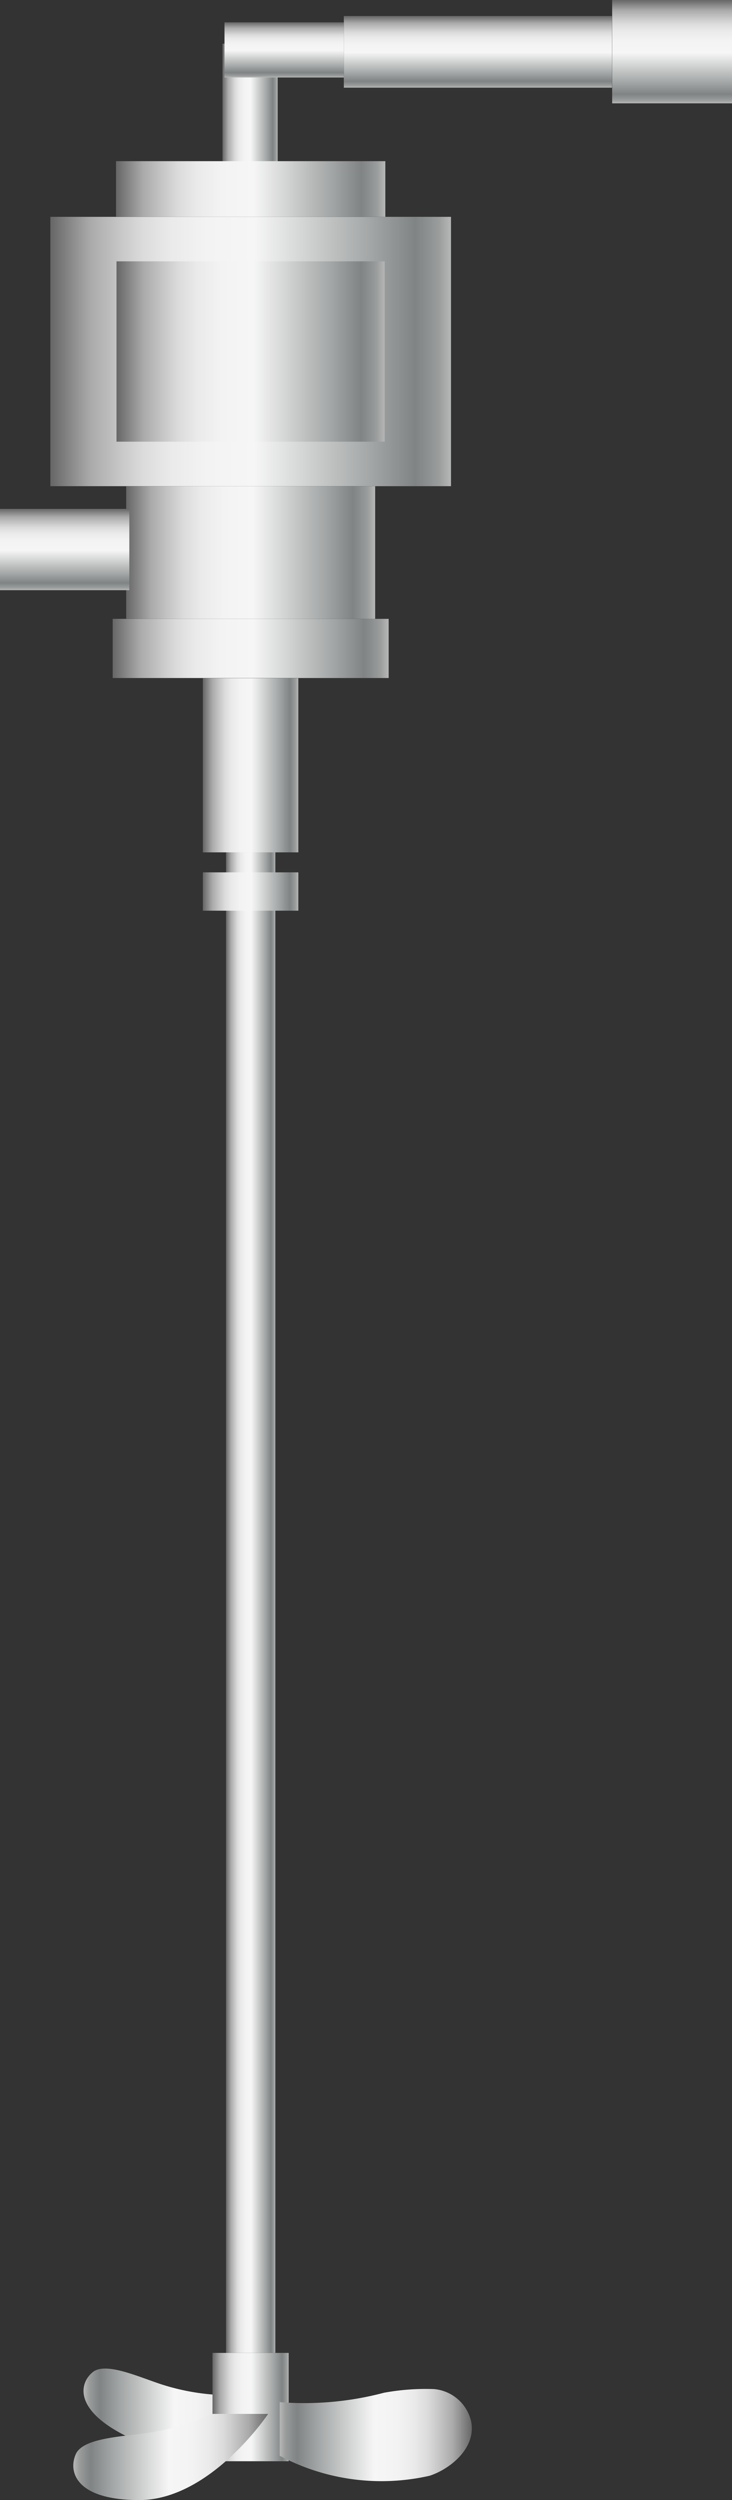 <svg xmlns="http://www.w3.org/2000/svg" xmlns:xlink="http://www.w3.org/1999/xlink" viewBox="0 0 43.92 150"><rect x="0" y="0" width="43.92" height="150" fill="#333333" stroke="none"/><defs><style>.cls-1{fill:url(#未命名的渐变_143);}.cls-2{fill:url(#未命名的渐变_143-2);}.cls-3{fill:url(#未命名的渐变_143-3);}.cls-4{fill:url(#未命名的渐变_143-4);}.cls-5{fill:url(#未命名的渐变_143-5);}.cls-6{fill:url(#未命名的渐变_143-6);}.cls-7{fill:url(#未命名的渐变_143-7);}.cls-8{fill:url(#未命名的渐变_143-8);}.cls-9{fill:url(#未命名的渐变_143-9);}.cls-10{fill:url(#未命名的渐变_143-10);}.cls-11{fill:url(#未命名的渐变_143-11);}.cls-12{fill:url(#未命名的渐变_143-12);}.cls-13{fill:url(#未命名的渐变_143-13);}.cls-14{fill:url(#未命名的渐变_143-14);}.cls-15{fill:url(#未命名的渐变_143-15);}.cls-16{fill:url(#未命名的渐变_143-16);}.cls-17{fill:url(#未命名的渐变_143-17);}</style><linearGradient id="未命名的渐变_143" x1="27.06" y1="21.09" x2="3.02" y2="21.09" gradientUnits="userSpaceOnUse"><stop offset="0" stop-color="#b7b7b7"/><stop offset="0.03" stop-color="#9b9d9d"/><stop offset="0.07" stop-color="#878b8b"/><stop offset="0.09" stop-color="#808484"/><stop offset="0.2" stop-color="#a3a6a6"/><stop offset="0.49" stop-color="#f6f6f6"/><stop offset="0.61" stop-color="#f3f3f3"/><stop offset="0.7" stop-color="#eaeaea"/><stop offset="0.77" stop-color="#dbdbdb"/><stop offset="0.83" stop-color="#c5c5c5"/><stop offset="0.9" stop-color="#aaa"/><stop offset="0.95" stop-color="#888"/><stop offset="1" stop-color="#666"/></linearGradient><linearGradient id="未命名的渐变_143-2" x1="23.09" y1="21.09" x2="6.99" y2="21.09" xlink:href="#未命名的渐变_143"/><linearGradient id="未命名的渐变_143-3" x1="23.32" y1="38.91" x2="6.76" y2="38.91" xlink:href="#未命名的渐变_143"/><linearGradient id="未命名的渐变_143-4" x1="22.51" y1="33.15" x2="7.57" y2="33.15" xlink:href="#未命名的渐变_143"/><linearGradient id="未命名的渐变_143-5" x1="16.52" y1="96.15" x2="13.56" y2="96.15" xlink:href="#未命名的渐变_143"/><linearGradient id="未命名的渐变_143-6" x1="17.9" y1="45.91" x2="12.17" y2="45.91" xlink:href="#未命名的渐变_143"/><linearGradient id="未命名的渐变_143-7" x1="5.01" y1="144.42" x2="16.09" y2="144.42" xlink:href="#未命名的渐变_143"/><linearGradient id="未命名的渐变_143-8" x1="17.33" y1="144.42" x2="12.75" y2="144.42" xlink:href="#未命名的渐变_143"/><linearGradient id="未命名的渐变_143-9" x1="17.9" y1="53.49" x2="12.17" y2="53.49" xlink:href="#未命名的渐变_143"/><linearGradient id="未命名的渐变_143-10" x1="40.32" y1="6.2" x2="40.32" y2="0" xlink:href="#未命名的渐变_143"/><linearGradient id="未命名的渐变_143-11" x1="28.68" y1="5.26" x2="28.68" y2="0.96" xlink:href="#未命名的渐变_143"/><linearGradient id="未命名的渐变_143-12" x1="-68.23" y1="313.51" x2="-68.23" y2="310.2" gradientTransform="translate(83.24 -305.65)" xlink:href="#未命名的渐变_143"/><linearGradient id="未命名的渐变_143-13" x1="3.88" y1="35.41" x2="3.88" y2="30.53" xlink:href="#未命名的渐变_143"/><linearGradient id="未命名的渐变_143-14" x1="16.78" y1="146.11" x2="28.33" y2="146.11" xlink:href="#未命名的渐变_143"/><linearGradient id="未命名的渐变_143-15" x1="4.4" y1="147.41" x2="16.09" y2="147.41" xlink:href="#未命名的渐变_143"/><linearGradient id="未命名的渐变_143-16" x1="17.05" y1="4.65" x2="17.05" y2="1.34" xlink:href="#未命名的渐变_143"/><linearGradient id="未命名的渐变_143-17" x1="23.12" y1="11.34" x2="6.96" y2="11.34" xlink:href="#未命名的渐变_143"/></defs><title>Pneumatic mixer（气汽动混合器）</title><g id="图层_2" data-name="图层 2"><g id="图层_22" data-name="图层 22"><g id="Pneumatic_mixer_气汽动混合器_" data-name="Pneumatic mixer（气汽动混合器）"><rect class="cls-1" x="3.02" y="13.01" width="24.04" height="16.16"/><rect class="cls-2" x="6.99" y="15.68" width="16.09" height="10.82"/><rect class="cls-3" x="6.76" y="37.13" width="16.56" height="3.55"/><rect class="cls-4" x="7.57" y="29.17" width="14.94" height="7.96"/><rect class="cls-5" x="13.56" y="51.14" width="2.96" height="90.03"/><rect class="cls-6" x="12.17" y="40.69" width="5.73" height="10.45"/><path class="cls-7" d="M13.32,143.7l2.77,1.38s-5,2.85-8.52,1.08c-3.15-1.57-2.82-3.18-2-3.84s3,.41,4.35.81A13.41,13.41,0,0,0,13.32,143.7Z"/><rect class="cls-8" x="12.75" y="141.17" width="4.57" height="6.5"/><rect class="cls-9" x="12.17" y="52.34" width="5.73" height="2.3"/><rect class="cls-10" x="36.73" width="7.19" height="6.2"/><rect class="cls-11" x="20.63" y="0.96" width="16.09" height="4.3"/><rect class="cls-12" x="11.43" y="4.55" width="7.16" height="3.31" transform="translate(8.8 21.21) rotate(-90)"/><rect class="cls-13" y="30.53" width="7.76" height="4.88"/><path class="cls-14" d="M16.78,144.12v3.22h0a13,13,0,0,0,9,1.2c1.23-.4,2.8-1.66,2.49-3.25a2.51,2.51,0,0,0-2.23-1.95,14,14,0,0,0-3,.22,18.74,18.74,0,0,1-6.32.56Z"/><path class="cls-15" d="M12.74,144.83h3.35S12.64,150,8.35,150c-3.82,0-4.27-1.72-3.8-2.76s3.11-1.05,4.62-1.32A14.63,14.63,0,0,0,12.74,144.83Z"/><rect class="cls-16" x="13.47" y="1.34" width="7.16" height="3.31"/><rect class="cls-17" x="6.96" y="9.67" width="16.16" height="3.34"/></g></g></g></svg>